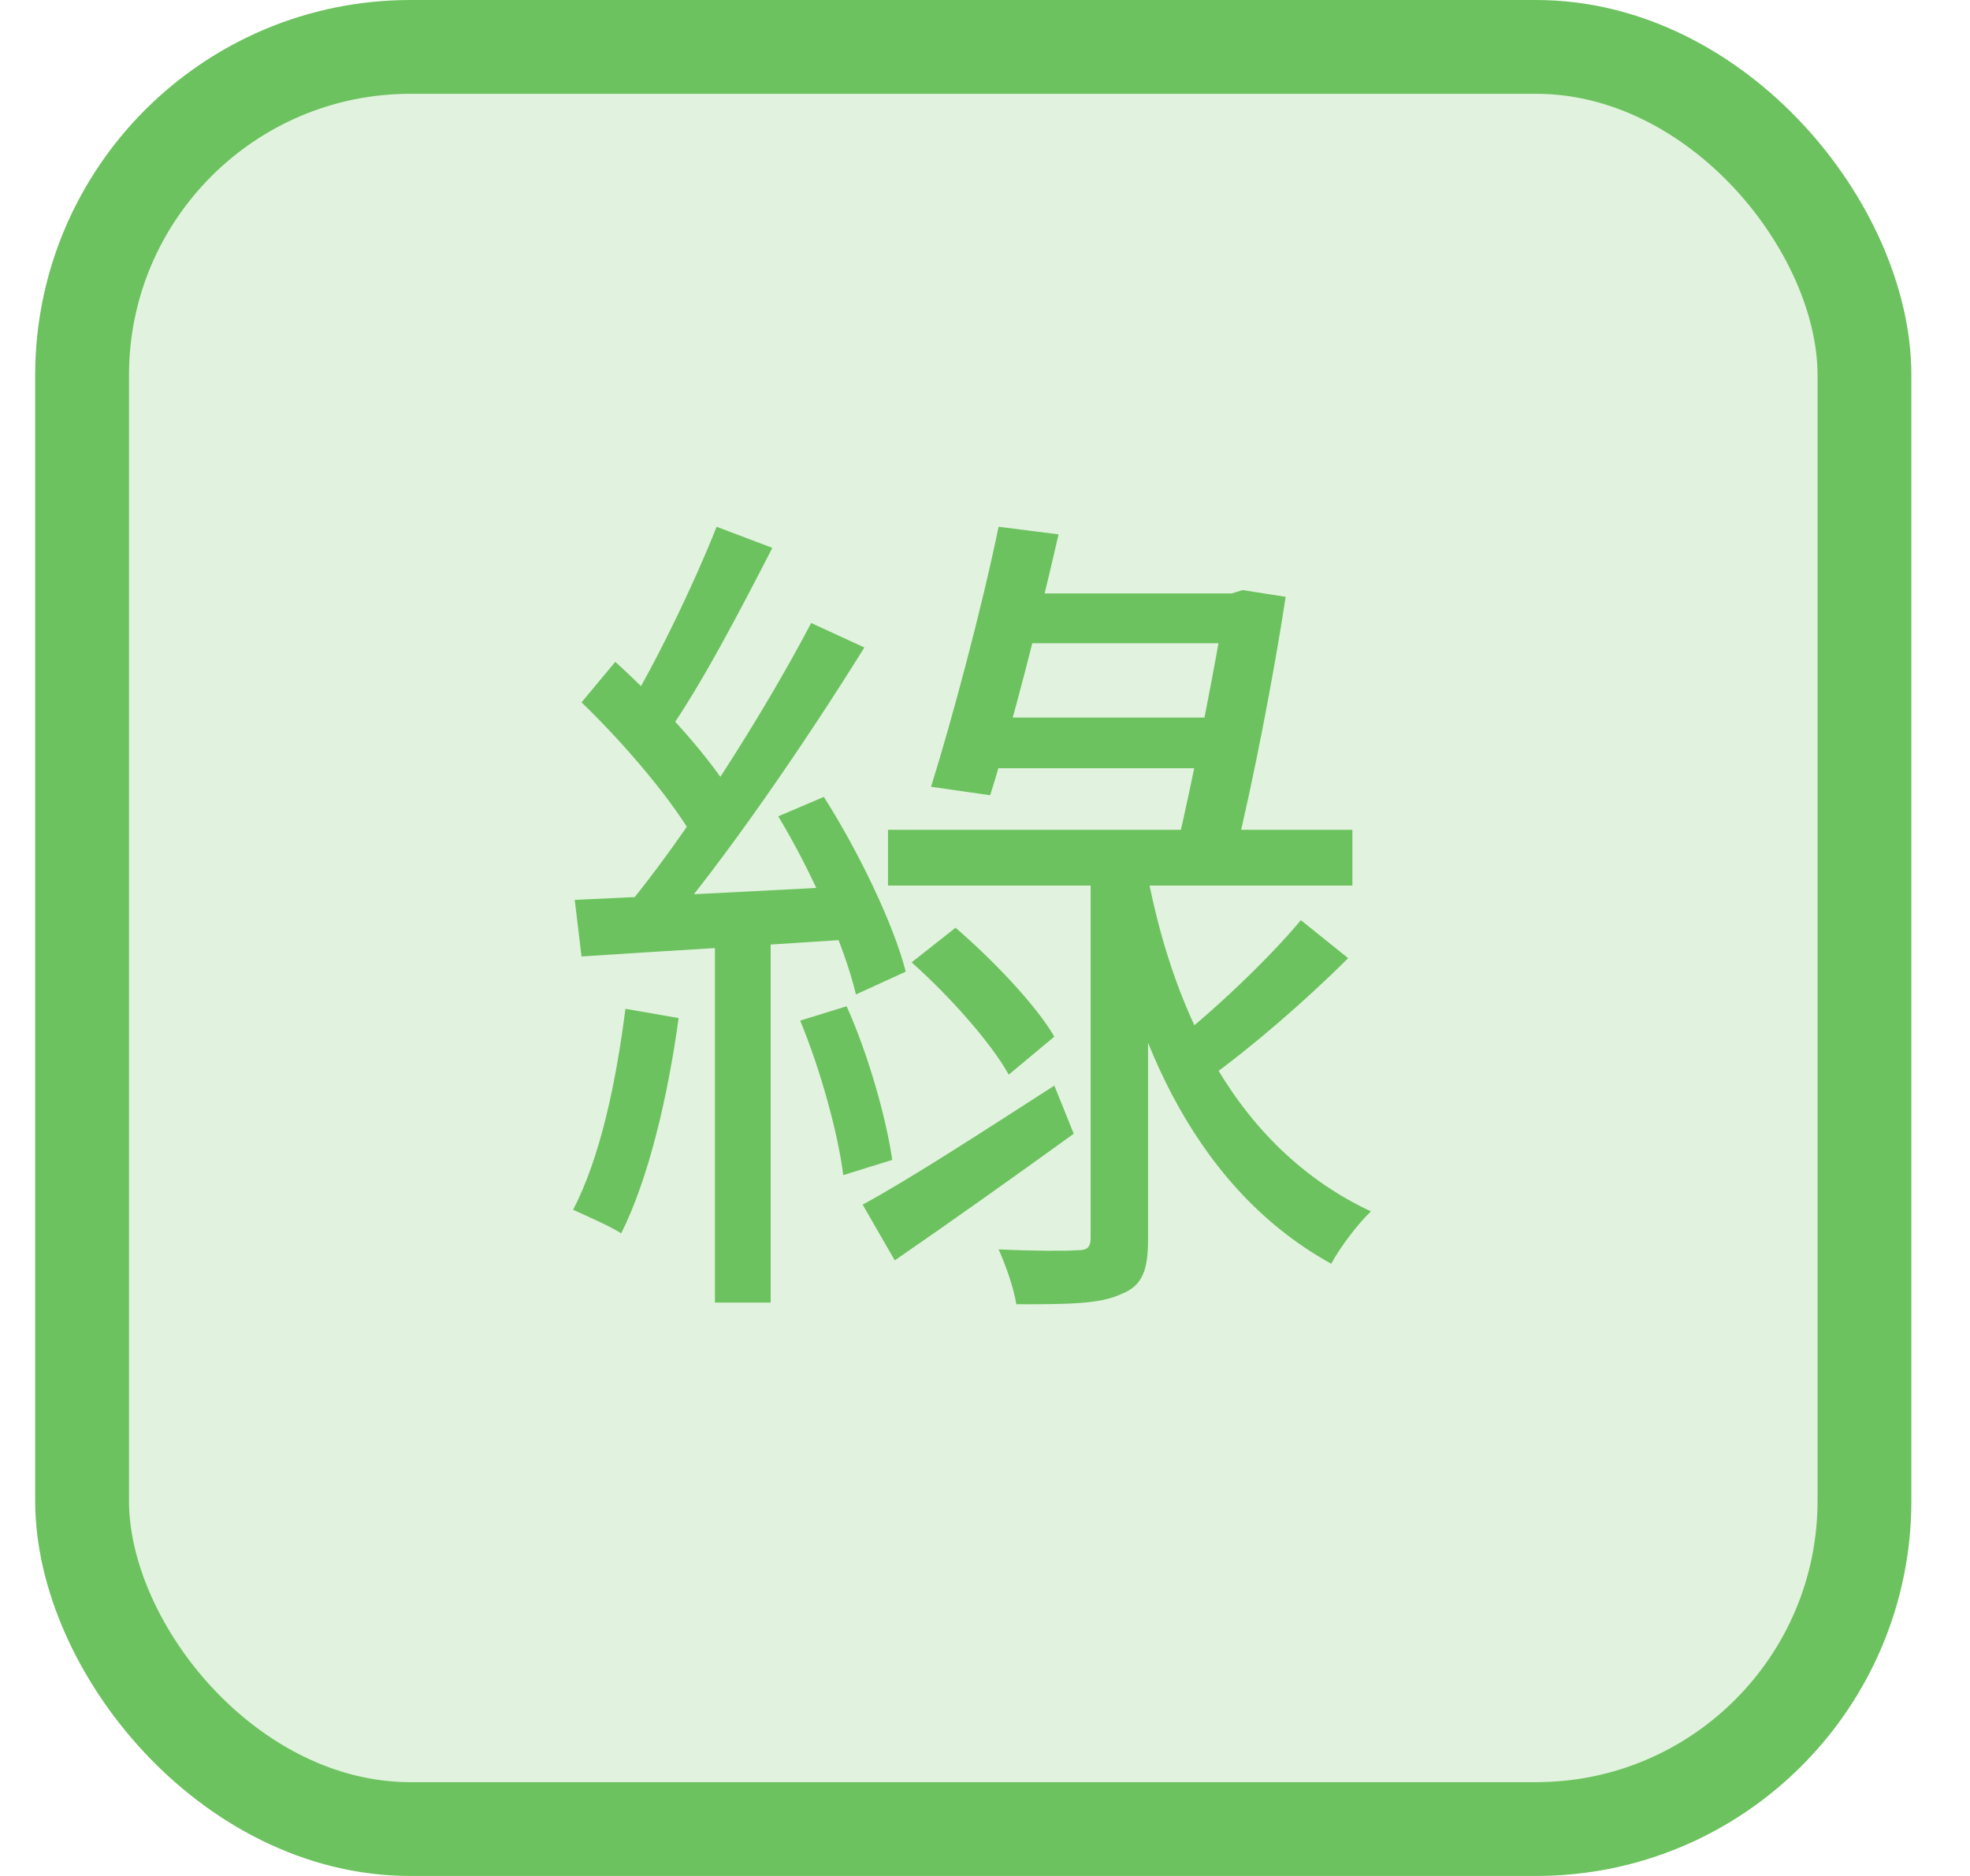 <svg width="21" height="20" viewBox="0 0 21 20" fill="none" xmlns="http://www.w3.org/2000/svg">
<rect x="0.875" y="0.5" width="19" height="19" rx="3.5" fill="#6CC25E" fill-opacity="0.2" stroke="#6CC25E"/>
<path d="M13.867 9.81L14.371 10.215C13.912 10.674 13.336 11.169 12.886 11.493L12.472 11.142C12.904 10.809 13.525 10.224 13.867 9.81ZM9.718 10.26L10.186 9.891C10.573 10.224 11.041 10.71 11.239 11.052L10.753 11.457C10.564 11.115 10.114 10.611 9.718 10.26ZM10.708 6.327H13.318V6.858H10.708V6.327ZM10.438 7.65H13.129V8.19H10.438V7.65ZM9.466 8.847H14.416V9.441H9.466V8.847ZM11.626 9.054H12.238V13.203C12.238 13.536 12.184 13.707 11.95 13.797C11.725 13.905 11.365 13.905 10.834 13.905C10.807 13.734 10.726 13.5 10.645 13.32C11.023 13.338 11.374 13.338 11.482 13.329C11.59 13.329 11.626 13.302 11.626 13.194V9.054ZM9.196 12.843C9.709 12.564 10.483 12.06 11.239 11.574L11.446 12.087C10.798 12.555 10.114 13.041 9.538 13.437L9.196 12.843ZM12.193 9.108C12.418 10.476 13.021 12.168 14.614 12.915C14.479 13.041 14.281 13.302 14.191 13.473C12.625 12.609 12.031 10.836 11.806 9.585L12.193 9.108ZM10.645 5.616L11.284 5.697C11.077 6.606 10.78 7.767 10.555 8.478L9.925 8.388C10.15 7.668 10.465 6.489 10.645 5.616ZM13.066 6.327H13.129L13.246 6.291L13.705 6.363C13.579 7.191 13.363 8.316 13.156 9.162L12.535 9.081C12.733 8.235 12.967 7.029 13.066 6.408V6.327ZM7.639 5.616L8.233 5.841C7.891 6.507 7.468 7.317 7.117 7.812L6.658 7.614C6.982 7.092 7.405 6.21 7.639 5.616ZM8.647 6.642L9.214 6.903C8.593 7.902 7.72 9.18 7.045 9.963L6.631 9.729C7.306 8.928 8.152 7.587 8.647 6.642ZM6.199 7.488L6.559 7.056C7.045 7.497 7.594 8.1 7.828 8.514L7.441 9.018C7.216 8.586 6.676 7.947 6.199 7.488ZM8.296 8.703L8.782 8.496C9.16 9.09 9.529 9.864 9.655 10.359L9.124 10.602C9.007 10.098 8.656 9.297 8.296 8.703ZM6.127 9.594C6.91 9.558 8.035 9.504 9.169 9.441V10.008C8.098 10.08 7.018 10.143 6.199 10.197L6.127 9.594ZM8.53 10.881L9.025 10.728C9.259 11.25 9.448 11.925 9.511 12.366L8.989 12.528C8.935 12.087 8.746 11.403 8.53 10.881ZM6.667 10.755L7.234 10.854C7.117 11.709 6.91 12.573 6.622 13.149C6.514 13.077 6.244 12.96 6.109 12.897C6.397 12.348 6.568 11.538 6.667 10.755ZM7.621 9.855H8.215V13.887H7.621V9.855Z" fill="#6CC25E"/>
</svg>
